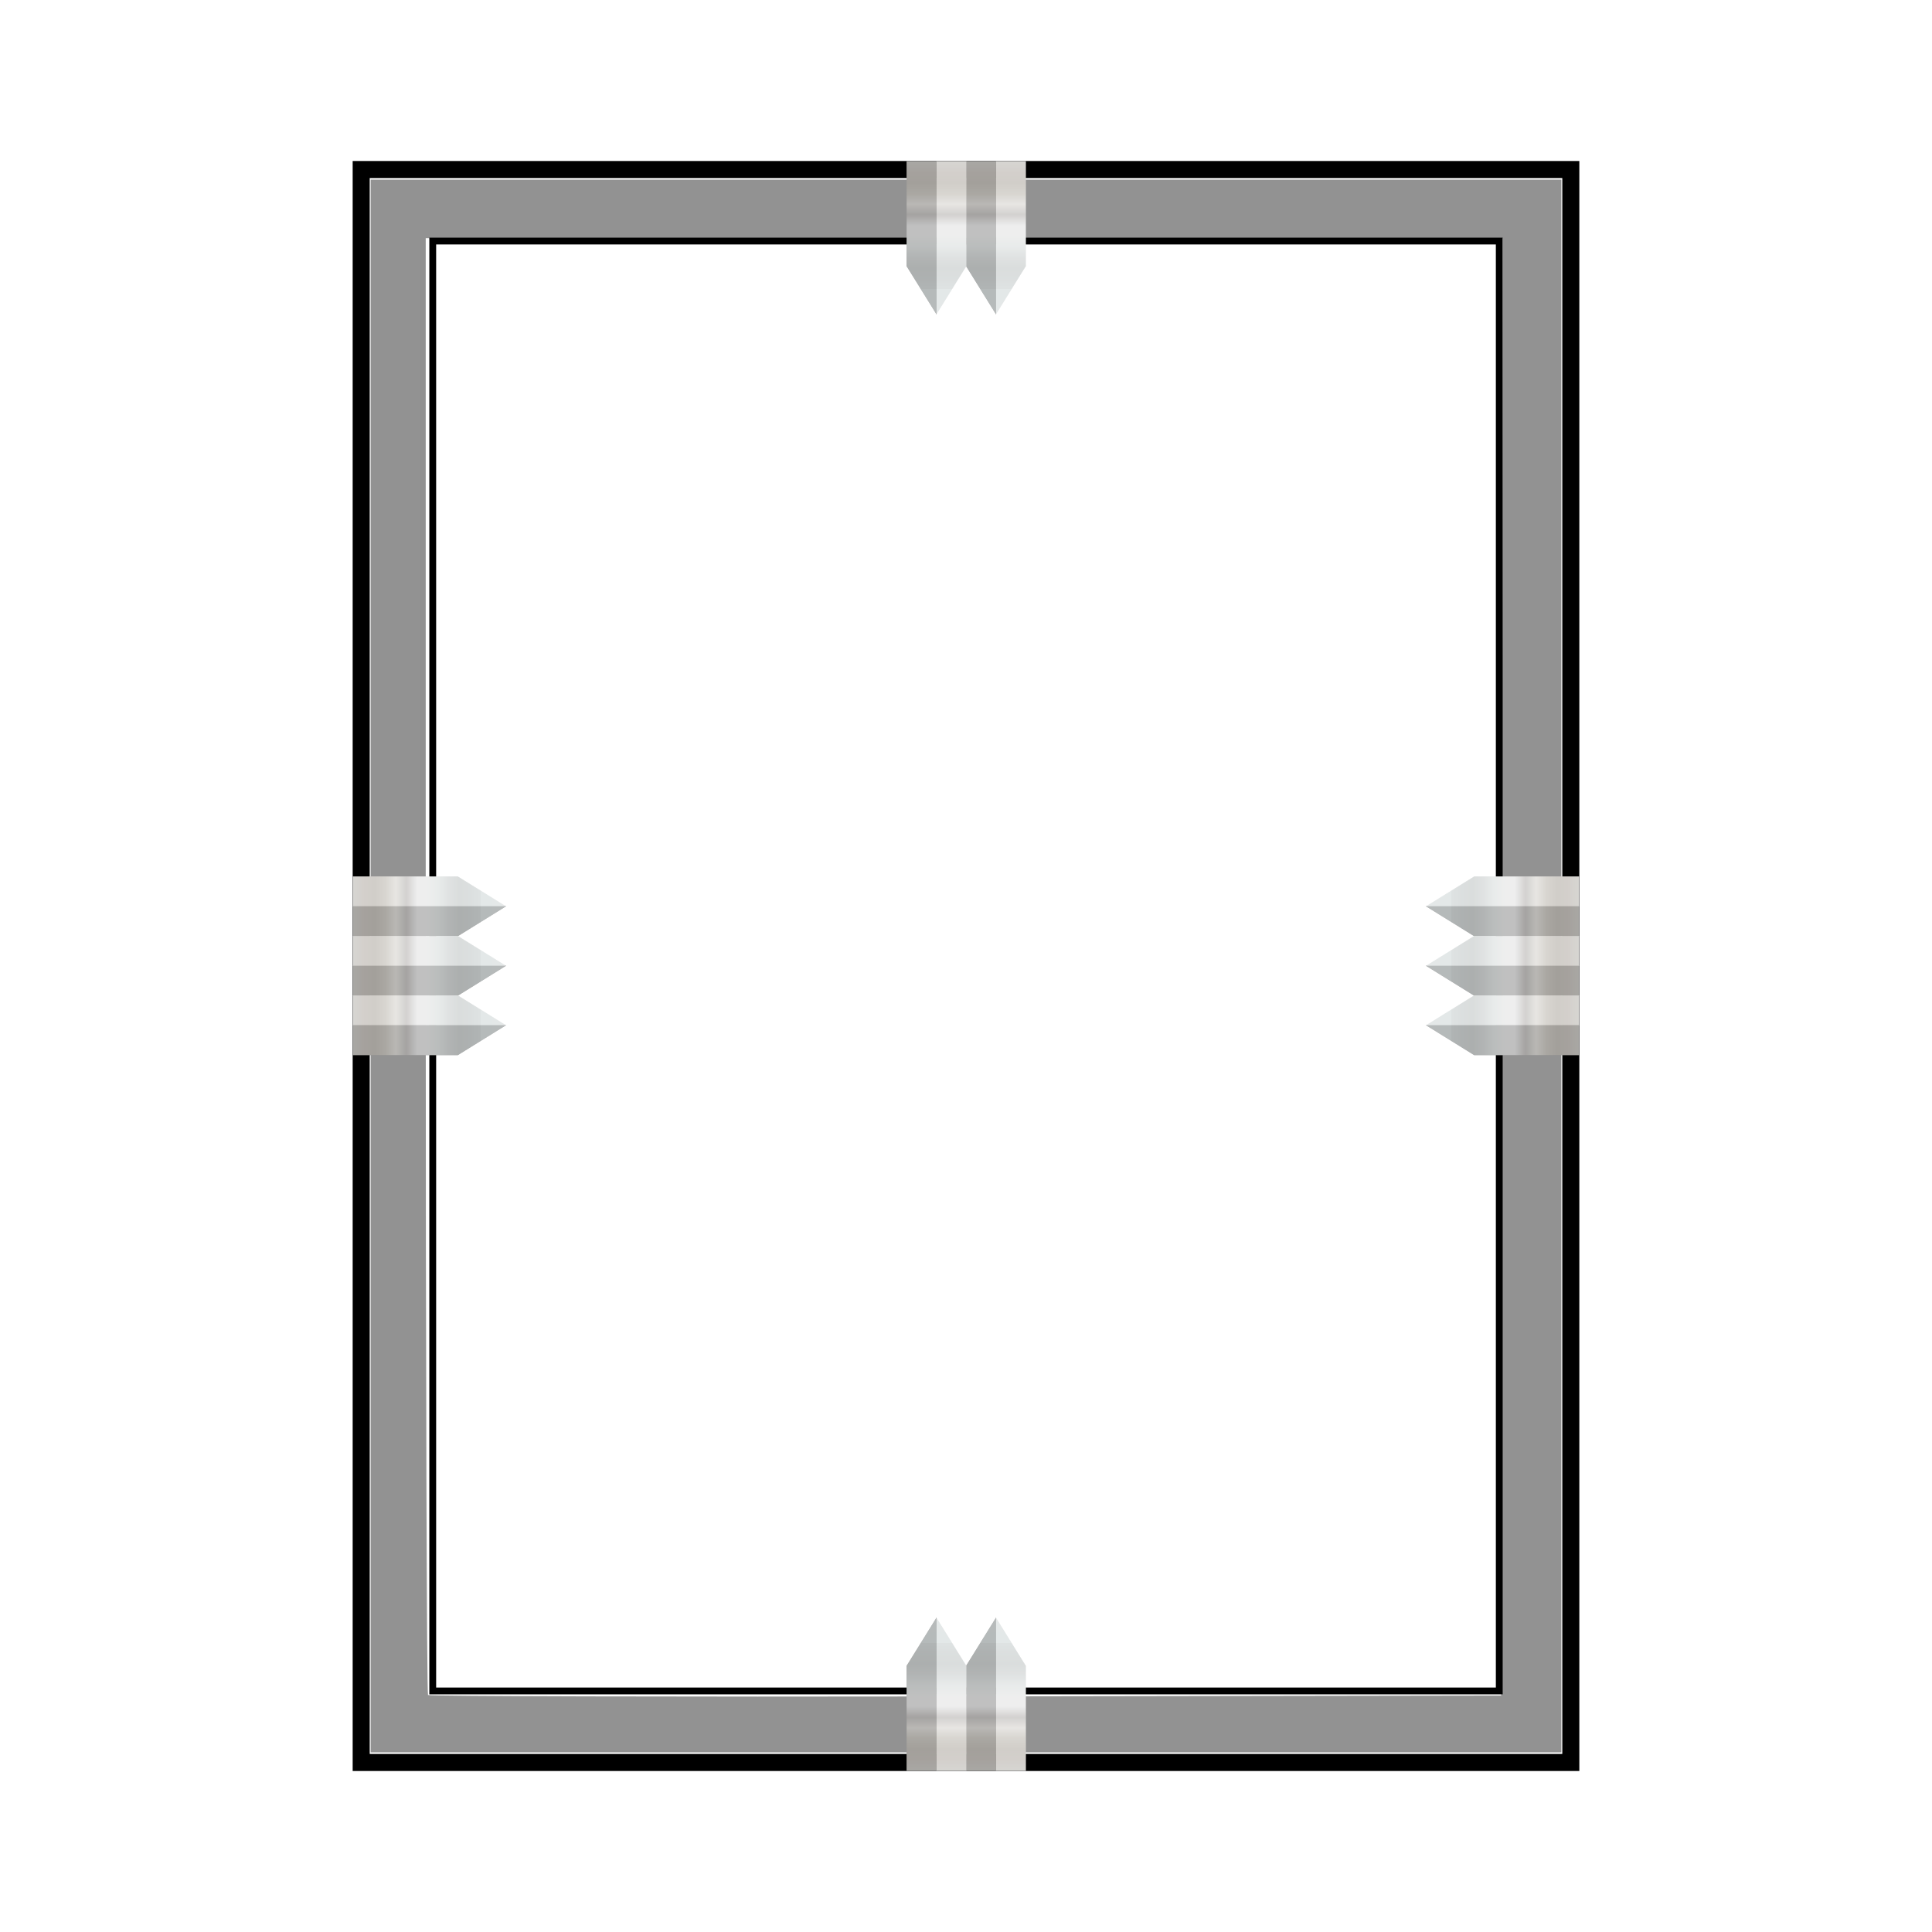 <svg:svg xmlns:dc="http://purl.org/dc/elements/1.1/" xmlns:ns1="http://www.w3.org/1999/xlink" xmlns:ns3="http://creativecommons.org/ns#" xmlns:rdf="http://www.w3.org/1999/02/22-rdf-syntax-ns#" xmlns:svg="http://www.w3.org/2000/svg" height="1134" id="svg3957" version="1.1" viewBox="-184.5 -72 1134 1134" width="1134">
  <svg:title id="title4553">Marble &amp; Metal</svg:title>
  <svg:defs id="defs3959">
    <svg:linearGradient id="linearGradient3979">
      <svg:stop id="stop3981" offset="0" stop-color="#ebf2f1" />
      <svg:stop id="stop3983" offset="0.143" stop-color="#e7f2f3" />
      <svg:stop id="stop3985" offset="0.143" stop-color="#dfe7e7" />
      <svg:stop id="stop3987" offset="0.214" stop-color="#d9e0e0" />
      <svg:stop id="stop3989" offset="0.286" stop-color="#d6dcdb" />
      <svg:stop id="stop3991" offset="0.357" stop-color="#e1e6e6" />
      <svg:stop id="stop3993" offset="0.429" stop-color="#f2f8f7" />
      <svg:stop id="stop3995" offset="0.5" stop-color="#fdfefe" />
      <svg:stop id="stop3997" offset="0.571" stop-color="#fefefe" />
      <svg:stop id="stop3999" offset="0.643" stop-color="#c7c4c1" />
      <svg:stop id="stop4001" offset="0.714" stop-color="#f0ede7" />
      <svg:stop id="stop4003" offset="0.786" stop-color="#d1ccc2" />
      <svg:stop id="stop4005" offset="0.857" stop-color="#c4beb4" />
      <svg:stop id="stop4007" offset="0.929" stop-color="#c9c1b9" />
      <svg:stop id="stop4009" offset="1" stop-color="#cfcdc6" />
    </svg:linearGradient>
    <svg:filter height="1" id="filter4880" style="color-interpolation-filters:sRGB" width="1" x="0" y="0">
      <svg:feColorMatrix id="feColorMatrix4882" in="SourceGraphic" result="result19" values="0.5 0 0 0 0.3 0 0.5 0 0 0.3 0 0 0.5 0 0.3 0 0 0 1 0 " />
      <svg:feTurbulence baseFrequency="0.001 0.4" id="feTurbulence4884" numOctaves="10" radius="0.7" result="result1" seed="12" type="turbulence" />
      <svg:feMerge id="feMerge4886" result="result18" />
      <svg:feTurbulence baseFrequency="0.001 0.4" id="feTurbulence4888" numOctaves="10" radius="0.7" result="result1" seed="152" type="turbulence" />
      <svg:feMerge id="feMerge4890" result="result20">
        <svg:feMergeNode id="feMergeNode4892" in="result1" />
        <svg:feMergeNode id="feMergeNode4894" in="result18" />
      </svg:feMerge>
      <svg:feComposite id="feComposite4896" in="SourceGraphic" in2="result20" operator="in" result="result21" />
      <svg:feMerge id="feMerge4898" result="result7">
        <svg:feMergeNode id="feMergeNode4900" in="result19" />
        <svg:feMergeNode id="feMergeNode4902" in="result21" />
      </svg:feMerge>
      <svg:feTurbulence baseFrequency="0.001 0.4" id="feTurbulence4904" numOctaves="10" radius="0.7" result="result1" seed="15" type="turbulence" />
      <svg:feComposite id="feComposite4906" in="SourceGraphic" in2="result1" operator="in" result="result15" />
      <svg:feColorMatrix id="feColorMatrix4908" result="result5" type="matrix" values="0.8 0 0 0 0 0 0.8 0 0 0 0 0 0.8 0 0 0 0 0 1 0 " />
      <svg:feMerge id="feMerge4910" result="result13">
        <svg:feMergeNode id="feMergeNode4912" in="result7" />
        <svg:feMergeNode id="feMergeNode4914" in="result5" />
      </svg:feMerge>
      <svg:feComposite id="feComposite4916" in2="SourceAlpha" operator="in" result="result16" />
    </svg:filter>
    <svg:filter height="1" id="filter3726" style="color-interpolation-filters:sRGB;" width="1" x="0" y="0">
      <svg:feGaussianBlur id="feGaussianBlur3728" result="result8" stdDeviation="4" />
      <svg:feTurbulence baseFrequency="0.01 0.01" id="feTurbulence3730" numOctaves="7" result="result7" seed="50" type="turbulence" />
      <svg:feColorMatrix id="feColorMatrix3732" result="result5" values="1 0 0 0 0 0 1 0 0 0 0 0 1 0 0 0 0 0 1.4 0 " />
      <svg:feComposite id="feComposite3734" in="result5" in2="result8" operator="in" result="result6" />
      <svg:feDisplacementMap id="feDisplacementMap3736" in="result5" in2="result6" result="result4" scale="1.5" xChannelSelector="A" yChannelSelector="A" />
      <svg:feFlood flood-color="rgb(224,224,224)" flood-opacity="1" id="feFlood3738" />
      <svg:feComposite id="feComposite3740" in2="result4" operator="atop" result="result2" />
      <svg:feComposite id="feComposite3742" in="result2" in2="SourceGraphic" operator="atop" result="result9" />
      <svg:feBlend id="feBlend3744" in2="result9" mode="darken" result="fbSourceGraphic" />
      <svg:feGaussianBlur id="feGaussianBlur3746" in="fbSourceGraphic" result="result0" stdDeviation="5" />
      <svg:feSpecularLighting id="feSpecularLighting3748" in="result0" lighting-color="rgb(225,225,225)" result="result1" specularConstant="0.8" specularExponent="30" surfaceScale="8">
        <svg:feDistantLight azimuth="235" elevation="55" id="feDistantLight3750" />
      </svg:feSpecularLighting>
      <svg:feComposite id="feComposite3752" in="result1" in2="fbSourceGraphic" operator="in" result="result2" />
      <svg:feComposite id="feComposite3754" in="fbSourceGraphic" in2="result2" k2="1" k3="1" operator="arithmetic" result="result4" />
    </svg:filter>
    <svg:linearGradient gradientTransform="matrix(0,1,-1,0,360.488,253.435)" gradientUnits="userSpaceOnUse" id="linearGradient3812" x1="153.273" x2="153.273" y1="635.113" y2="804.113" ns1:href="#linearGradient3979" />
    <svg:linearGradient gradientTransform="matrix(0,1,-1,0,360.488,253.435)" gradientUnits="userSpaceOnUse" id="linearGradient3814" x1="153.273" x2="153.273" y1="635.113" y2="804.113" ns1:href="#linearGradient3979" />
    <svg:linearGradient gradientTransform="matrix(0,1,-1,0,360.488,253.435)" gradientUnits="userSpaceOnUse" id="linearGradient3865" x1="153.273" x2="153.273" y1="635.113" y2="804.113" ns1:href="#linearGradient3979" />
    <svg:linearGradient gradientTransform="matrix(0,1,-1,0,360.488,253.435)" gradientUnits="userSpaceOnUse" id="linearGradient3867" x1="153.273" x2="153.273" y1="635.113" y2="804.113" ns1:href="#linearGradient3979" />
    <svg:linearGradient gradientTransform="matrix(0,1,-1,0,360.488,253.435)" gradientUnits="userSpaceOnUse" id="linearGradient4127" x1="153.273" x2="153.273" y1="635.113" y2="804.113" ns1:href="#linearGradient3979" />
    <svg:linearGradient gradientTransform="matrix(0,1,-1,0,360.488,253.435)" gradientUnits="userSpaceOnUse" id="linearGradient4129" x1="153.273" x2="153.273" y1="635.113" y2="804.113" ns1:href="#linearGradient3979" />
    <svg:linearGradient gradientTransform="matrix(0,1,-1,0,360.488,253.435)" gradientUnits="userSpaceOnUse" id="linearGradient4175" x1="153.273" x2="153.273" y1="635.113" y2="804.113" ns1:href="#linearGradient3979" />
    <svg:linearGradient gradientTransform="matrix(0,1,-1,0,360.488,253.435)" gradientUnits="userSpaceOnUse" id="linearGradient4255" x1="153.273" x2="153.273" y1="635.113" y2="804.113" ns1:href="#linearGradient3979" />
    <svg:linearGradient gradientTransform="matrix(0,1,-1,0,360.488,253.435)" gradientUnits="userSpaceOnUse" id="linearGradient4257" x1="153.273" x2="153.273" y1="635.113" y2="804.113" ns1:href="#linearGradient3979" />
    <svg:linearGradient gradientTransform="matrix(0,1,-1,0,360.488,253.435)" gradientUnits="userSpaceOnUse" id="linearGradient4259" x1="153.273" x2="153.273" y1="635.113" y2="804.113" ns1:href="#linearGradient3979" />
  </svg:defs>
  <svg:g id="layer1" transform="translate(0,-62.362)">
    <svg:path d="m 33.059,557.362 0,-461.545 349.441,0 349.441,0 0,461.545 0,461.545 -349.441,0 -349.441,0 0,-461.545 z m 664.043,0.505 0.51,-427.712 -316.117,0 -316.117,0 0,426.87 c 0,234.778 0.609,427.479 1.353,428.223 0.744,0.744 142.768,1.123 315.608,0.842 l 314.255,-0.511 0.51,-427.712 z" id="path3610" style="opacity:1;fill:#929292;fill-opacity:1;fill-rule:nonzero;stroke:none;stroke-width:4;stroke-linecap:round;stroke-linejoin:miter;stroke-miterlimit:4;stroke-dasharray:none;stroke-dashoffset:0;stroke-opacity:1;filter:url(#filter3726)" />
    <svg:rect height="935" id="rect3586" style="opacity:1;fill:none;fill-opacity:1;fill-rule:nonzero;stroke:#000000;stroke-width:10;stroke-linecap:round;stroke-linejoin:miter;stroke-miterlimit:4;stroke-dasharray:none;stroke-dashoffset:0;stroke-opacity:1" width="710" x="27.5" y="89.862" />
    <svg:rect height="851" id="rect3590" style="opacity:1;fill:none;fill-opacity:1;fill-rule:nonzero;stroke:#000000;stroke-width:4;stroke-linecap:round;stroke-linejoin:miter;stroke-miterlimit:4;stroke-dasharray:none;stroke-dashoffset:0;stroke-opacity:1" width="626" x="69.5" y="131.862" />
    <svg:g id="g3792" transform="matrix(0,0.517,-0.545,0,622.48,314.591)">
      <svg:g id="g3794" transform="matrix(0,1,-1,0,-45.642,136.646)">
        <svg:path d="m -77.047,100.421 -9.123,15.494 0,33.607 9.123,0" id="path3796" style="opacity:1;fill:#dfdfdf;fill-opacity:1;fill-rule:nonzero;stroke:none;stroke-width:2;stroke-linecap:round;stroke-linejoin:miter;stroke-miterlimit:4;stroke-dasharray:none;stroke-dashoffset:0;stroke-opacity:1;filter:url(#filter4880)" transform="matrix(3.543,0,0,3.543,544.576,-131.357)" />
        <svg:path d="m -77.138,100.421 9.123,15.494 0,33.607 -9.123,0" id="path3798" style="opacity:1;fill:#828282;fill-opacity:1;fill-rule:nonzero;stroke:none;stroke-width:2;stroke-linecap:round;stroke-linejoin:miter;stroke-miterlimit:4;stroke-dasharray:none;stroke-dashoffset:0;stroke-opacity:1;filter:url(#filter4880)" transform="matrix(3.543,0,0,3.543,544.576,-131.357)" />
      </svg:g>
      <svg:path d="m -270.108,407.898 -0.551,0 -54.348,-32 -119.08,0 0,32 0,0.324 0,32 119.08,0 54.348,-32 0.551,0 -0.275,-0.162 0.275,-0.162 z" id="path3800" style="opacity:0.5;fill:url(#linearGradient3812);fill-opacity:1;fill-rule:nonzero;stroke:none;stroke-width:2;stroke-linecap:round;stroke-linejoin:miter;stroke-miterlimit:4;stroke-dasharray:none;stroke-dashoffset:0;stroke-opacity:1" />
    </svg:g>
    <svg:g id="g3802" transform="matrix(0,0.517,-0.545,0,587.557,314.591)">
      <svg:g id="g3804" transform="matrix(0,1,-1,0,-45.642,136.646)">
        <svg:path d="m -77.047,100.421 -9.123,15.494 0,33.607 9.123,0" id="path3806" style="opacity:1;fill:#dfdfdf;fill-opacity:1;fill-rule:nonzero;stroke:none;stroke-width:2;stroke-linecap:round;stroke-linejoin:miter;stroke-miterlimit:4;stroke-dasharray:none;stroke-dashoffset:0;stroke-opacity:1;filter:url(#filter4880)" transform="matrix(3.543,0,0,3.543,544.576,-131.357)" />
        <svg:path d="m -77.138,100.421 9.123,15.494 0,33.607 -9.123,0" id="path3808" style="opacity:1;fill:#828282;fill-opacity:1;fill-rule:nonzero;stroke:none;stroke-width:2;stroke-linecap:round;stroke-linejoin:miter;stroke-miterlimit:4;stroke-dasharray:none;stroke-dashoffset:0;stroke-opacity:1;filter:url(#filter4880)" transform="matrix(3.543,0,0,3.543,544.576,-131.357)" />
      </svg:g>
      <svg:path d="m -270.108,407.898 -0.551,0 -54.348,-32 -119.08,0 0,32 0,0.324 0,32 119.08,0 54.348,-32 0.551,0 -0.275,-0.162 0.275,-0.162 z" id="path3810" style="opacity:0.5;fill:url(#linearGradient3814);fill-opacity:1;fill-rule:nonzero;stroke:none;stroke-width:2;stroke-linecap:round;stroke-linejoin:miter;stroke-miterlimit:4;stroke-dasharray:none;stroke-dashoffset:0;stroke-opacity:1" />
    </svg:g>
    <svg:g id="g3845" transform="matrix(0,-0.517,-0.545,0,622.48,800.134)">
      <svg:g id="g3847" transform="matrix(0,1,-1,0,-45.642,136.646)">
        <svg:path d="m -77.047,100.421 -9.123,15.494 0,33.607 9.123,0" id="path3849" style="opacity:1;fill:#dfdfdf;fill-opacity:1;fill-rule:nonzero;stroke:none;stroke-width:2;stroke-linecap:round;stroke-linejoin:miter;stroke-miterlimit:4;stroke-dasharray:none;stroke-dashoffset:0;stroke-opacity:1;filter:url(#filter4880)" transform="matrix(3.543,0,0,3.543,544.576,-131.357)" />
        <svg:path d="m -77.138,100.421 9.123,15.494 0,33.607 -9.123,0" id="path3851" style="opacity:1;fill:#828282;fill-opacity:1;fill-rule:nonzero;stroke:none;stroke-width:2;stroke-linecap:round;stroke-linejoin:miter;stroke-miterlimit:4;stroke-dasharray:none;stroke-dashoffset:0;stroke-opacity:1;filter:url(#filter4880)" transform="matrix(3.543,0,0,3.543,544.576,-131.357)" />
      </svg:g>
      <svg:path d="m -270.108,407.898 -0.551,0 -54.348,-32 -119.08,0 0,32 0,0.324 0,32 119.08,0 54.348,-32 0.551,0 -0.275,-0.162 0.275,-0.162 z" id="path3853" style="opacity:0.5;fill:url(#linearGradient3865);fill-opacity:1;fill-rule:nonzero;stroke:none;stroke-width:2;stroke-linecap:round;stroke-linejoin:miter;stroke-miterlimit:4;stroke-dasharray:none;stroke-dashoffset:0;stroke-opacity:1" />
    </svg:g>
    <svg:g id="g3855" transform="matrix(0,-0.517,-0.545,0,587.557,800.134)">
      <svg:g id="g3857" transform="matrix(0,1,-1,0,-45.642,136.646)">
        <svg:path d="m -77.047,100.421 -9.123,15.494 0,33.607 9.123,0" id="path3859" style="opacity:1;fill:#dfdfdf;fill-opacity:1;fill-rule:nonzero;stroke:none;stroke-width:2;stroke-linecap:round;stroke-linejoin:miter;stroke-miterlimit:4;stroke-dasharray:none;stroke-dashoffset:0;stroke-opacity:1;filter:url(#filter4880)" transform="matrix(3.543,0,0,3.543,544.576,-131.357)" />
        <svg:path d="m -77.138,100.421 9.123,15.494 0,33.607 -9.123,0" id="path3861" style="opacity:1;fill:#828282;fill-opacity:1;fill-rule:nonzero;stroke:none;stroke-width:2;stroke-linecap:round;stroke-linejoin:miter;stroke-miterlimit:4;stroke-dasharray:none;stroke-dashoffset:0;stroke-opacity:1;filter:url(#filter4880)" transform="matrix(3.543,0,0,3.543,544.576,-131.357)" />
      </svg:g>
      <svg:path d="m -270.108,407.898 -0.551,0 -54.348,-32 -119.08,0 0,32 0,0.324 0,32 119.08,0 54.348,-32 0.551,0 -0.275,-0.162 0.275,-0.162 z" id="path3863" style="opacity:0.5;fill:url(#linearGradient3867);fill-opacity:1;fill-rule:nonzero;stroke:none;stroke-width:2;stroke-linecap:round;stroke-linejoin:miter;stroke-miterlimit:4;stroke-dasharray:none;stroke-dashoffset:0;stroke-opacity:1" />
    </svg:g>
    <svg:g id="g4107" transform="matrix(0.517,0,0,0.545,252.228,299.937)">
      <svg:g id="g4109" transform="matrix(0,1,-1,0,-45.642,136.646)">
        <svg:path d="m -77.047,100.421 -9.123,15.494 0,33.607 9.123,0" id="path4111" style="opacity:1;fill:#dfdfdf;fill-opacity:1;fill-rule:nonzero;stroke:none;stroke-width:2;stroke-linecap:round;stroke-linejoin:miter;stroke-miterlimit:4;stroke-dasharray:none;stroke-dashoffset:0;stroke-opacity:1;filter:url(#filter4880)" transform="matrix(3.543,0,0,3.543,544.576,-131.357)" />
        <svg:path d="m -77.138,100.421 9.123,15.494 0,33.607 -9.123,0" id="path4113" style="opacity:1;fill:#828282;fill-opacity:1;fill-rule:nonzero;stroke:none;stroke-width:2;stroke-linecap:round;stroke-linejoin:miter;stroke-miterlimit:4;stroke-dasharray:none;stroke-dashoffset:0;stroke-opacity:1;filter:url(#filter4880)" transform="matrix(3.543,0,0,3.543,544.576,-131.357)" />
      </svg:g>
      <svg:path d="m -270.108,407.898 -0.551,0 -54.348,-32 -119.08,0 0,32 0,0.324 0,32 119.08,0 54.348,-32 0.551,0 -0.275,-0.162 0.275,-0.162 z" id="path4115" style="opacity:0.5;fill:url(#linearGradient4127);fill-opacity:1;fill-rule:nonzero;stroke:none;stroke-width:2;stroke-linecap:round;stroke-linejoin:miter;stroke-miterlimit:4;stroke-dasharray:none;stroke-dashoffset:0;stroke-opacity:1" />
    </svg:g>
    <svg:g id="g4117" transform="matrix(0.517,0,0,0.545,252.228,334.861)">
      <svg:g id="g4119" transform="matrix(0,1,-1,0,-45.642,136.646)">
        <svg:path d="m -77.047,100.421 -9.123,15.494 0,33.607 9.123,0" id="path4121" style="opacity:1;fill:#dfdfdf;fill-opacity:1;fill-rule:nonzero;stroke:none;stroke-width:2;stroke-linecap:round;stroke-linejoin:miter;stroke-miterlimit:4;stroke-dasharray:none;stroke-dashoffset:0;stroke-opacity:1;filter:url(#filter4880)" transform="matrix(3.543,0,0,3.543,544.576,-131.357)" />
        <svg:path d="m -77.138,100.421 9.123,15.494 0,33.607 -9.123,0" id="path4123" style="opacity:1;fill:#828282;fill-opacity:1;fill-rule:nonzero;stroke:none;stroke-width:2;stroke-linecap:round;stroke-linejoin:miter;stroke-miterlimit:4;stroke-dasharray:none;stroke-dashoffset:0;stroke-opacity:1;filter:url(#filter4880)" transform="matrix(3.543,0,0,3.543,544.576,-131.357)" />
      </svg:g>
      <svg:path d="m -270.108,407.898 -0.551,0 -54.348,-32 -119.08,0 0,32 0,0.324 0,32 119.08,0 54.348,-32 0.551,0 -0.275,-0.162 0.275,-0.162 z" id="path4125" style="opacity:0.5;fill:url(#linearGradient4129);fill-opacity:1;fill-rule:nonzero;stroke:none;stroke-width:2;stroke-linecap:round;stroke-linejoin:miter;stroke-miterlimit:4;stroke-dasharray:none;stroke-dashoffset:0;stroke-opacity:1" />
    </svg:g>
    <svg:g id="g4165" transform="matrix(0.517,0,0,0.545,252.228,369.75)">
      <svg:g id="g4167" transform="matrix(0,1,-1,0,-45.642,136.646)">
        <svg:path d="m -77.047,100.421 -9.123,15.494 0,33.607 9.123,0" id="path4169" style="opacity:1;fill:#dfdfdf;fill-opacity:1;fill-rule:nonzero;stroke:none;stroke-width:2;stroke-linecap:round;stroke-linejoin:miter;stroke-miterlimit:4;stroke-dasharray:none;stroke-dashoffset:0;stroke-opacity:1;filter:url(#filter4880)" transform="matrix(3.543,0,0,3.543,544.576,-131.357)" />
        <svg:path d="m -77.138,100.421 9.123,15.494 0,33.607 -9.123,0" id="path4171" style="opacity:1;fill:#828282;fill-opacity:1;fill-rule:nonzero;stroke:none;stroke-width:2;stroke-linecap:round;stroke-linejoin:miter;stroke-miterlimit:4;stroke-dasharray:none;stroke-dashoffset:0;stroke-opacity:1;filter:url(#filter4880)" transform="matrix(3.543,0,0,3.543,544.576,-131.357)" />
      </svg:g>
      <svg:path d="m -270.108,407.898 -0.551,0 -54.348,-32 -119.08,0 0,32 0,0.324 0,32 119.08,0 54.348,-32 0.551,0 -0.275,-0.162 0.275,-0.162 z" id="path4173" style="opacity:0.5;fill:url(#linearGradient4175);fill-opacity:1;fill-rule:nonzero;stroke:none;stroke-width:2;stroke-linecap:round;stroke-linejoin:miter;stroke-miterlimit:4;stroke-dasharray:none;stroke-dashoffset:0;stroke-opacity:1" />
    </svg:g>
    <svg:g id="g4225" transform="matrix(-0.517,0,0,0.545,512.772,299.937)">
      <svg:g id="g4227" transform="matrix(0,1,-1,0,-45.642,136.646)">
        <svg:path d="m -77.047,100.421 -9.123,15.494 0,33.607 9.123,0" id="path4229" style="opacity:1;fill:#dfdfdf;fill-opacity:1;fill-rule:nonzero;stroke:none;stroke-width:2;stroke-linecap:round;stroke-linejoin:miter;stroke-miterlimit:4;stroke-dasharray:none;stroke-dashoffset:0;stroke-opacity:1;filter:url(#filter4880)" transform="matrix(3.543,0,0,3.543,544.576,-131.357)" />
        <svg:path d="m -77.138,100.421 9.123,15.494 0,33.607 -9.123,0" id="path4231" style="opacity:1;fill:#828282;fill-opacity:1;fill-rule:nonzero;stroke:none;stroke-width:2;stroke-linecap:round;stroke-linejoin:miter;stroke-miterlimit:4;stroke-dasharray:none;stroke-dashoffset:0;stroke-opacity:1;filter:url(#filter4880)" transform="matrix(3.543,0,0,3.543,544.576,-131.357)" />
      </svg:g>
      <svg:path d="m -270.108,407.898 -0.551,0 -54.348,-32 -119.08,0 0,32 0,0.324 0,32 119.08,0 54.348,-32 0.551,0 -0.275,-0.162 0.275,-0.162 z" id="path4233" style="opacity:0.5;fill:url(#linearGradient4255);fill-opacity:1;fill-rule:nonzero;stroke:none;stroke-width:2;stroke-linecap:round;stroke-linejoin:miter;stroke-miterlimit:4;stroke-dasharray:none;stroke-dashoffset:0;stroke-opacity:1" />
    </svg:g>
    <svg:g id="g4235" transform="matrix(-0.517,0,0,0.545,512.772,334.861)">
      <svg:g id="g4237" transform="matrix(0,1,-1,0,-45.642,136.646)">
        <svg:path d="m -77.047,100.421 -9.123,15.494 0,33.607 9.123,0" id="path4239" style="opacity:1;fill:#dfdfdf;fill-opacity:1;fill-rule:nonzero;stroke:none;stroke-width:2;stroke-linecap:round;stroke-linejoin:miter;stroke-miterlimit:4;stroke-dasharray:none;stroke-dashoffset:0;stroke-opacity:1;filter:url(#filter4880)" transform="matrix(3.543,0,0,3.543,544.576,-131.357)" />
        <svg:path d="m -77.138,100.421 9.123,15.494 0,33.607 -9.123,0" id="path4241" style="opacity:1;fill:#828282;fill-opacity:1;fill-rule:nonzero;stroke:none;stroke-width:2;stroke-linecap:round;stroke-linejoin:miter;stroke-miterlimit:4;stroke-dasharray:none;stroke-dashoffset:0;stroke-opacity:1;filter:url(#filter4880)" transform="matrix(3.543,0,0,3.543,544.576,-131.357)" />
      </svg:g>
      <svg:path d="m -270.108,407.898 -0.551,0 -54.348,-32 -119.08,0 0,32 0,0.324 0,32 119.08,0 54.348,-32 0.551,0 -0.275,-0.162 0.275,-0.162 z" id="path4243" style="opacity:0.5;fill:url(#linearGradient4257);fill-opacity:1;fill-rule:nonzero;stroke:none;stroke-width:2;stroke-linecap:round;stroke-linejoin:miter;stroke-miterlimit:4;stroke-dasharray:none;stroke-dashoffset:0;stroke-opacity:1" />
    </svg:g>
    <svg:g id="g4245" transform="matrix(-0.517,0,0,0.545,512.772,369.75)">
      <svg:g id="g4247" transform="matrix(0,1,-1,0,-45.642,136.646)">
        <svg:path d="m -77.047,100.421 -9.123,15.494 0,33.607 9.123,0" id="path4249" style="opacity:1;fill:#dfdfdf;fill-opacity:1;fill-rule:nonzero;stroke:none;stroke-width:2;stroke-linecap:round;stroke-linejoin:miter;stroke-miterlimit:4;stroke-dasharray:none;stroke-dashoffset:0;stroke-opacity:1;filter:url(#filter4880)" transform="matrix(3.543,0,0,3.543,544.576,-131.357)" />
        <svg:path d="m -77.138,100.421 9.123,15.494 0,33.607 -9.123,0" id="path4251" style="opacity:1;fill:#828282;fill-opacity:1;fill-rule:nonzero;stroke:none;stroke-width:2;stroke-linecap:round;stroke-linejoin:miter;stroke-miterlimit:4;stroke-dasharray:none;stroke-dashoffset:0;stroke-opacity:1;filter:url(#filter4880)" transform="matrix(3.543,0,0,3.543,544.576,-131.357)" />
      </svg:g>
      <svg:path d="m -270.108,407.898 -0.551,0 -54.348,-32 -119.08,0 0,32 0,0.324 0,32 119.08,0 54.348,-32 0.551,0 -0.275,-0.162 0.275,-0.162 z" id="path4253" style="opacity:0.5;fill:url(#linearGradient4259);fill-opacity:1;fill-rule:nonzero;stroke:none;stroke-width:2;stroke-linecap:round;stroke-linejoin:miter;stroke-miterlimit:4;stroke-dasharray:none;stroke-dashoffset:0;stroke-opacity:1" />
    </svg:g>
  </svg:g>
</svg:svg>